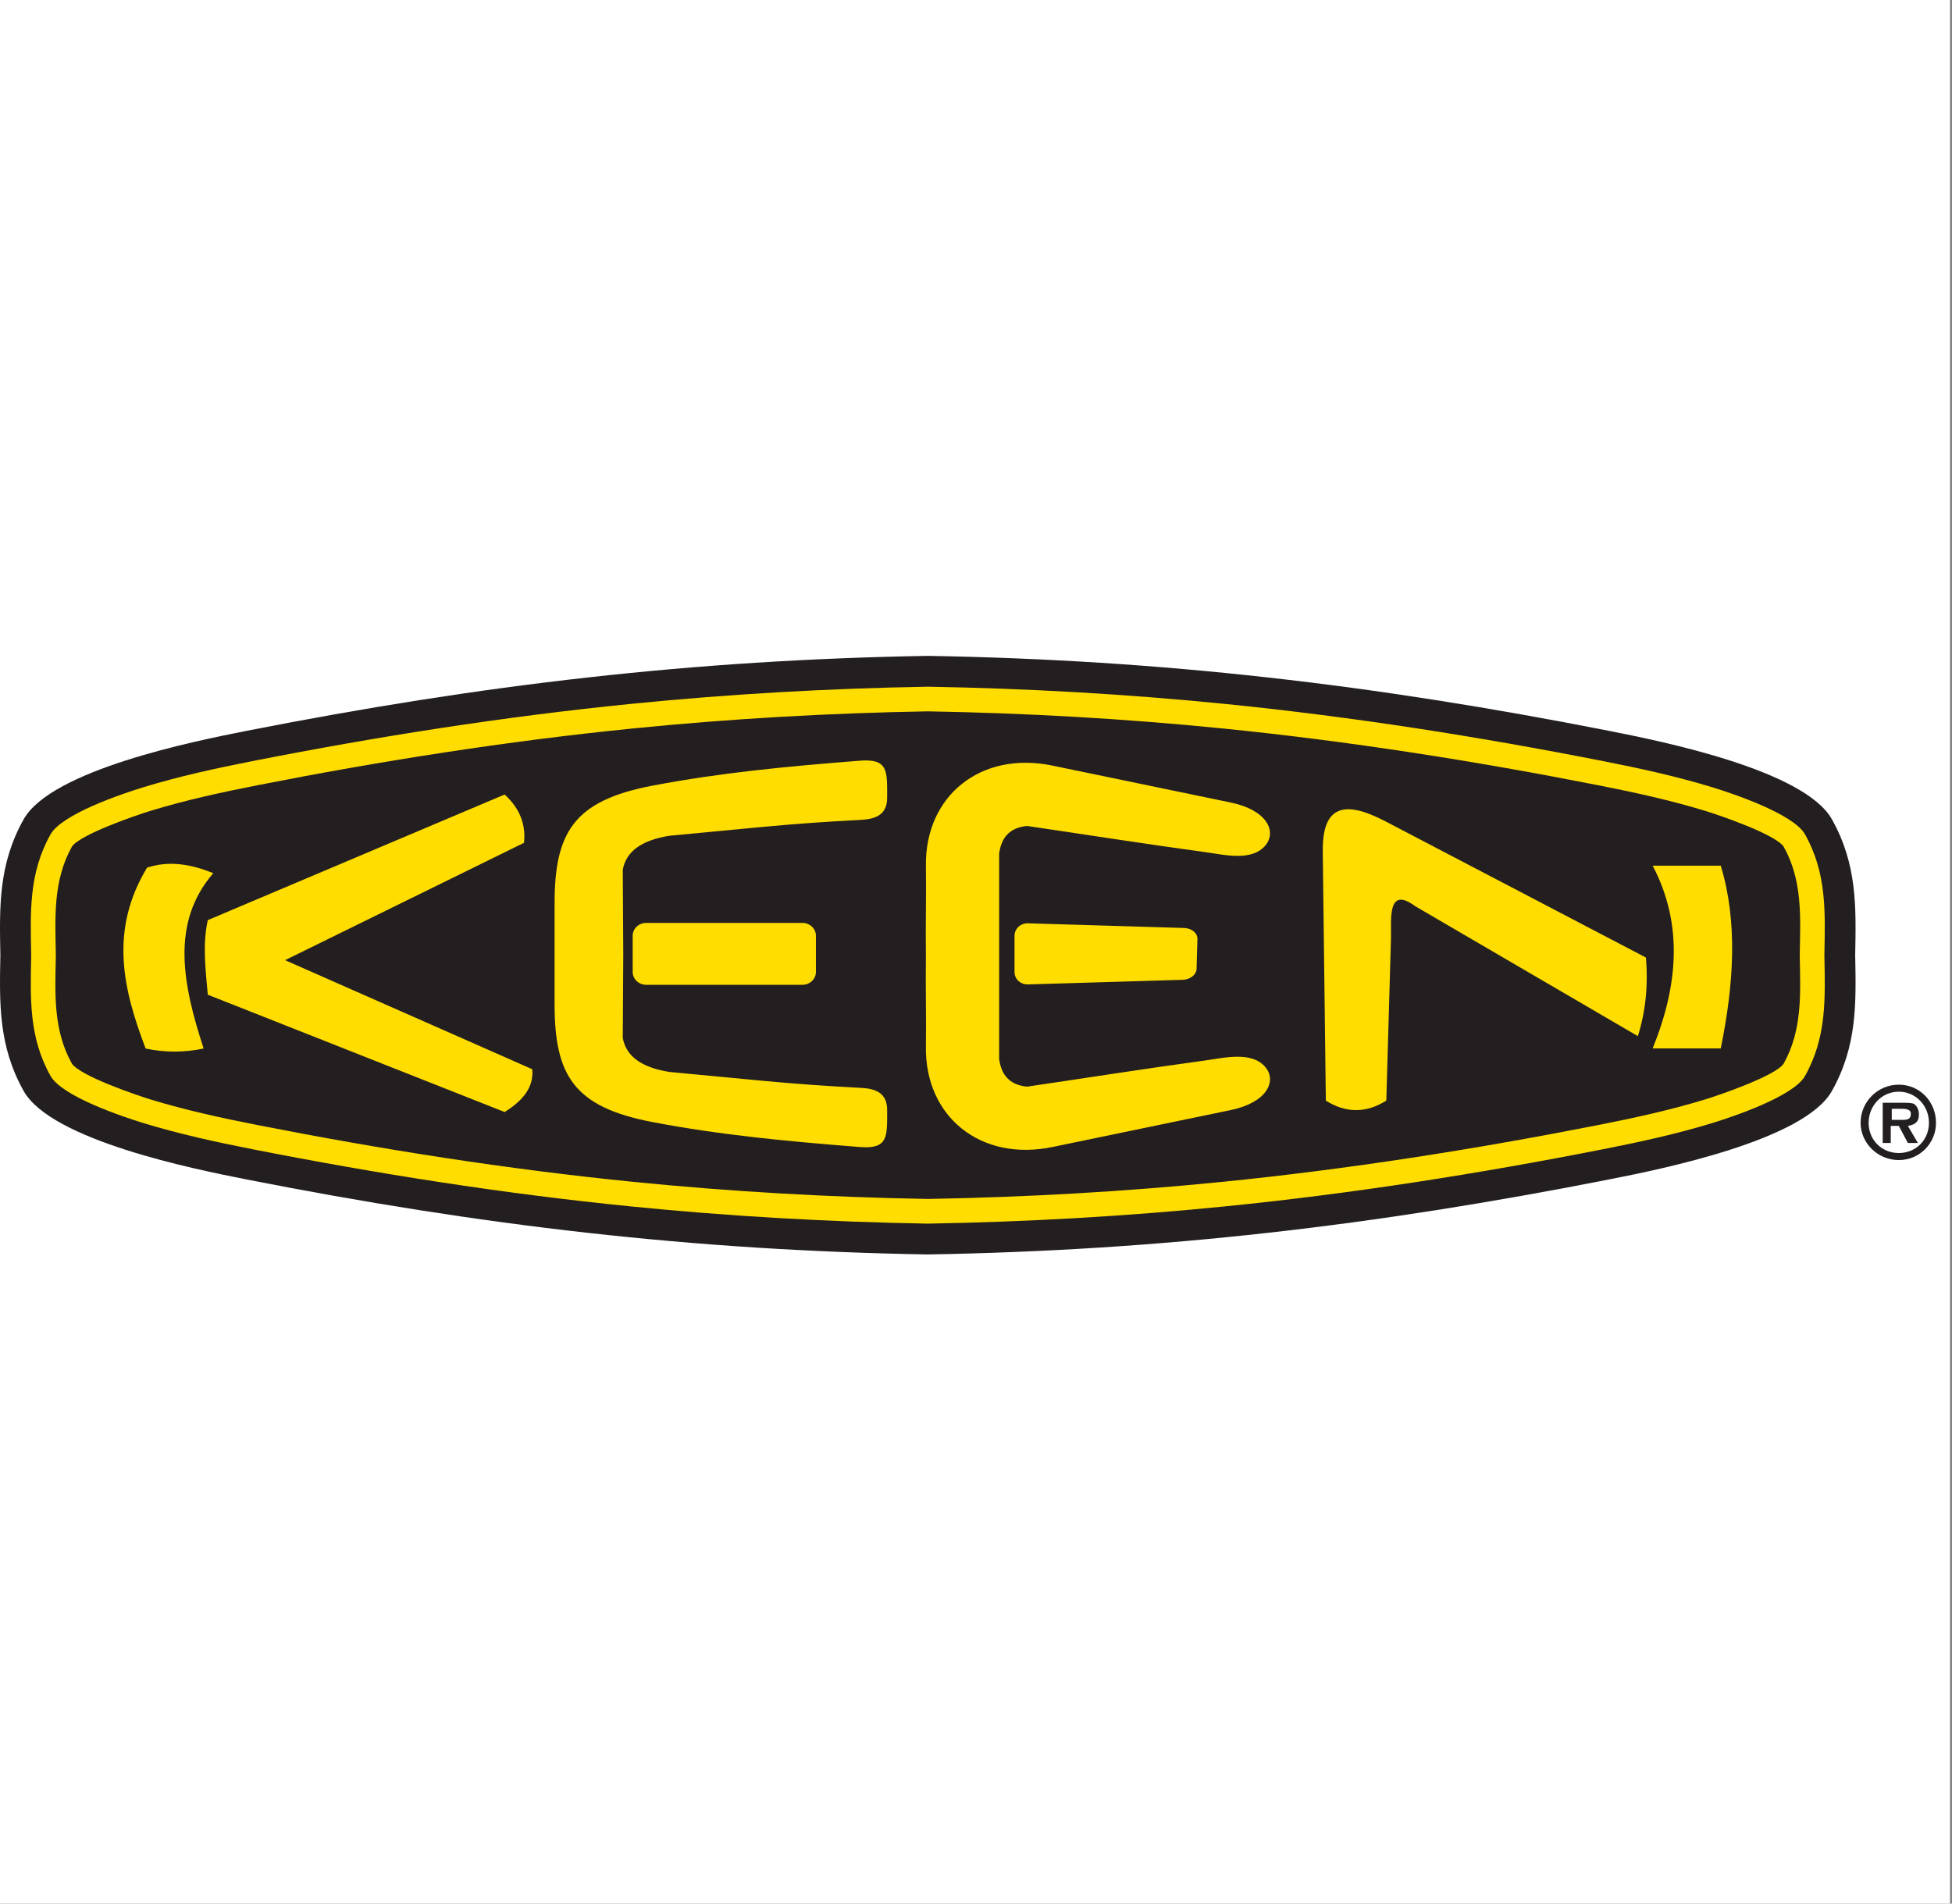<?xml version="1.0" encoding="UTF-8"?>
<svg width="122px" height="119px" viewBox="0 0 122 119" version="1.1" xmlns="http://www.w3.org/2000/svg" xmlns:xlink="http://www.w3.org/1999/xlink">
    <rect x="0" y="0" width="122" height="119" fill="#808080" stroke="none"/>
    <!-- Generator: Sketch 40.2 (33826) - http://www.bohemiancoding.com/sketch -->
    <title>100k_keen</title>
    <desc>Created with Sketch.</desc>
    <defs></defs>
    <g id="Page-1" stroke="none" stroke-width="1" fill="none" fill-rule="evenodd">
        <g id="Our-partners" transform="translate(-684, -3342)">
            <g id="Content" transform="translate(376, 150)">
                <g id="Support-of-$100k+" transform="translate(1, 2965)">
                    <g id="100k_keen" transform="translate(307, 227)">
                        <rect id="Rectangle-2" fill="#FFFFFF" x="0" y="0" width="121.875" height="119"></rect>
                        <g id="Layer_1" transform="translate(0, 41)">
                            <g id="Group">
                                <path d="M57.987,0 C43.34,0.25 30.129,1.79 15.395,4.69 C12.124,5.334 3.207,7.135 1.478,10.217 C-0.107,13.044 -0.034,15.704 0.023,18.709 C-0.034,21.714 -0.106,24.373 1.478,27.2 C3.208,30.283 12.124,32.083 15.395,32.727 C30.129,35.627 43.34,37.168 57.987,37.418 C72.633,37.168 85.845,35.627 100.578,32.727 C103.849,32.084 112.766,30.283 114.494,27.2 C116.08,24.373 116.007,21.714 115.949,18.709 C116.007,15.704 116.08,13.044 114.494,10.217 C112.766,7.135 103.849,5.334 100.578,4.69 C85.845,1.79 72.633,0.25 57.987,0 L57.987,0 L57.987,0 Z" id="Shape" fill="#231F20"></path>
                                <path d="M57.987,1.927 C51.778,2.034 45.586,2.384 39.408,3.004 C31.467,3.801 23.596,5.039 15.767,6.581 C13.476,7.031 11.191,7.53 8.956,8.214 C7.621,8.622 3.872,9.888 3.158,11.16 C1.799,13.584 1.898,15.99 1.949,18.673 L1.949,18.71 L1.949,18.746 C1.898,21.43 1.799,23.834 3.158,26.258 C3.872,27.531 7.621,28.796 8.956,29.204 C11.191,29.887 13.476,30.387 15.767,30.838 C23.597,32.379 31.467,33.618 39.408,34.414 C45.587,35.034 51.78,35.385 57.987,35.492 C64.194,35.385 70.386,35.034 76.565,34.414 C84.506,33.618 92.376,32.379 100.206,30.838 C102.497,30.387 104.782,29.888 107.017,29.204 C108.352,28.796 112.101,27.531 112.815,26.258 C114.174,23.834 114.075,21.43 114.024,18.746 L114.023,18.71 L114.024,18.673 C114.075,15.99 114.174,13.584 112.815,11.16 C112.101,9.888 108.352,8.622 107.017,8.214 C104.783,7.531 102.497,7.031 100.206,6.581 C92.376,5.039 84.506,3.801 76.565,3.004 C70.388,2.384 64.194,2.034 57.987,1.927 L57.987,1.927 L57.987,1.927 Z M57.987,3.468 C51.833,3.575 45.685,3.923 39.562,4.537 C31.675,5.328 23.839,6.562 16.064,8.092 C13.825,8.532 11.59,9.019 9.407,9.687 C8.455,9.978 5.037,11.159 4.502,11.913 C3.316,14.029 3.445,16.301 3.489,18.641 L3.491,18.708 L3.489,18.775 C3.445,21.116 3.311,23.38 4.498,25.495 C5.042,26.265 8.456,27.438 9.407,27.729 C11.591,28.397 13.826,28.884 16.065,29.324 C23.841,30.854 31.676,32.088 39.563,32.879 C45.686,33.493 51.835,33.842 57.987,33.949 C64.14,33.842 70.288,33.494 76.411,32.879 C84.298,32.087 92.133,30.854 99.91,29.324 C102.148,28.883 104.384,28.396 106.567,27.729 C107.518,27.439 110.936,26.258 111.471,25.503 C112.657,23.387 112.528,21.116 112.484,18.776 L112.483,18.708 L112.484,18.641 C112.528,16.3 112.662,14.035 111.476,11.921 C110.932,11.15 107.518,9.977 106.567,9.687 C104.384,9.019 102.148,8.532 99.909,8.091 C92.134,6.561 84.298,5.328 76.412,4.537 C70.288,3.923 64.14,3.575 57.987,3.468 L57.987,3.468 L57.987,3.468 Z" id="Shape" fill="#FFDD00"></path>
                                <path d="M31.54,8.667 C25.356,11.284 19.171,13.902 12.986,16.52 C12.646,18.073 12.853,19.626 12.986,21.18 C19.171,23.625 25.356,26.07 31.54,28.515 C32.648,27.823 33.375,26.989 33.267,25.84 C28.117,23.568 22.968,21.295 17.818,19.022 C22.795,16.577 27.772,14.132 32.749,11.687 C32.878,10.528 32.475,9.521 31.54,8.667 L31.54,8.667 L31.54,8.667 Z M9.189,13.24 C6.8,17.211 7.716,20.899 9.102,24.546 C10.31,24.801 11.519,24.801 12.727,24.546 C11.43,20.568 10.634,16.698 13.331,13.586 C11.95,13.023 10.569,12.781 9.189,13.24 L9.189,13.24 L9.189,13.24 Z M34.662,18.628 L34.662,21.77 C34.662,26.193 35.84,28.197 40.753,29.137 C45.007,29.952 49.151,30.34 53.729,30.702 C55.527,30.844 55.447,30.058 55.447,28.393 C55.447,27.289 54.688,27.05 53.794,27.004 C51.766,26.9 49.814,26.763 47.785,26.574 C45.8,26.389 43.813,26.197 41.827,26.008 C40.084,25.728 39.116,25.016 38.923,23.873 L38.954,18.627 L38.923,13.381 C39.116,12.239 40.084,11.528 41.827,11.247 C43.813,11.058 45.8,10.866 47.785,10.681 C49.814,10.493 51.766,10.356 53.794,10.252 C54.688,10.206 55.447,9.967 55.447,8.862 C55.447,7.198 55.527,6.412 53.729,6.553 C49.151,6.915 45.007,7.304 40.753,8.118 C35.84,9.058 34.662,11.062 34.662,15.485 L34.662,18.628 L34.662,18.628 L34.662,18.628 Z M40.387,16.693 L50.151,16.693 C50.616,16.693 50.995,17.051 50.995,17.49 L50.995,19.764 C50.995,20.203 50.616,20.562 50.151,20.562 L40.387,20.562 C39.923,20.562 39.543,20.203 39.543,19.764 L39.543,17.491 C39.544,17.052 39.923,16.693 40.387,16.693 L40.387,16.693 L40.387,16.693 Z M62.447,21.872 L62.447,21.81 L62.447,21.68 L62.447,21.667 L62.447,21.553 L62.447,21.468 L62.447,21.427 L62.447,21.302 L62.447,21.274 L62.447,21.179 L62.447,21.085 L62.447,21.057 L62.447,20.935 L62.447,20.9 L62.447,20.814 L62.447,20.721 L62.447,20.695 L62.447,20.575 L62.447,20.547 L62.447,20.455 L62.447,20.375 L62.447,20.335 L62.447,20.215 L62.447,20.209 L62.447,20.096 L62.447,20.045 L62.447,19.974 L62.447,19.886 L62.447,19.853 L62.447,19.73 L62.447,19.608 L62.447,19.579 L62.447,19.483 L62.447,19.43 L62.447,19.357 L62.447,19.284 L62.447,19.23 L62.447,19.14 L62.447,19.1 L62.447,19.001 L62.447,18.97 L62.447,18.863 L62.447,18.837 L62.447,18.728 L62.447,18.702 L62.447,18.595 L62.447,18.564 L62.447,18.464 L62.447,18.423 L62.447,18.335 L62.447,18.281 L62.447,18.207 L62.447,18.135 L62.447,18.081 L62.447,17.986 L62.447,17.957 L62.447,17.834 L62.447,17.711 L62.447,17.678 L62.447,17.59 L62.447,17.519 L62.447,17.469 L62.447,17.356 L62.447,17.348 L62.447,17.229 L62.447,17.189 L62.447,17.109 L62.447,17.018 L62.447,16.989 L62.447,16.869 L62.447,16.843 L62.447,16.749 L62.447,16.663 L62.447,16.628 L62.447,16.507 L62.447,16.478 L62.447,16.385 L62.447,16.289 L62.447,16.261 L62.447,16.136 L62.447,16.095 L62.447,16.01 L62.447,15.896 L62.447,15.883 L62.447,15.754 L62.447,15.691 L62.447,12.345 C62.584,11.418 63.039,10.746 64.191,10.632 C67.914,11.179 71.365,11.727 75.366,12.274 C76.488,12.427 78.256,12.876 79.1,11.834 C79.806,10.964 79.175,9.634 76.923,9.168 C73.215,8.4 69.506,7.631 65.797,6.863 C61.293,5.921 57.812,8.753 57.869,13.119 C57.895,15.014 57.843,16.83 57.869,18.78 L57.869,18.781 C57.843,20.732 57.895,22.546 57.869,24.441 C57.812,28.807 61.293,31.64 65.797,30.698 C69.506,29.93 73.215,29.16 76.923,28.392 C79.175,27.926 79.806,26.597 79.1,25.726 C78.256,24.685 76.488,25.134 75.366,25.286 C71.365,25.833 67.914,26.382 64.191,26.929 C63.039,26.815 62.584,26.143 62.447,25.215 L62.447,21.872 L62.447,21.872 L62.447,21.872 Z M64.252,16.719 C65.878,16.767 67.507,16.816 69.133,16.864 C70.76,16.913 72.387,16.962 74.016,17.011 C74.479,17.025 74.85,17.333 74.84,17.693 C74.831,18.005 74.821,18.318 74.812,18.63 C74.803,18.942 74.795,19.255 74.786,19.567 C74.776,19.929 74.39,20.235 73.93,20.249 C72.314,20.297 70.7,20.346 69.087,20.394 C67.473,20.442 65.857,20.49 64.244,20.538 C63.783,20.552 63.408,20.204 63.408,19.765 L63.408,18.629 L63.408,17.491 C63.409,17.053 63.788,16.705 64.252,16.719 L64.252,16.719 L64.252,16.719 Z M86.644,27.803 C85.385,28.593 84.125,28.593 82.865,27.803 C82.802,22.616 82.737,17.428 82.673,12.24 C82.638,9.409 83.958,8.968 86.576,10.336 C92.008,13.177 97.439,16.017 102.871,18.858 C103.009,20.496 102.881,22.134 102.367,23.771 C97.727,21.062 93.086,18.354 88.446,15.645 C86.672,14.335 86.968,16.543 86.937,17.631 C86.839,21.021 86.742,24.412 86.644,27.803 L86.644,27.803 L86.644,27.803 Z M103.291,13.115 L107.547,13.115 C108.611,16.618 108.374,20.493 107.547,24.538 L103.291,24.538 C104.883,20.607 105.212,16.774 103.291,13.115 L103.291,13.115 L103.291,13.115 Z" id="Shape" fill="#FFDD00"></path>
                                <path d="M119.241,29.381 L119.869,30.449 L119.241,30.449 L118.674,29.381 L118.172,29.381 L118.172,30.449 L117.669,30.449 L117.669,27.936 L118.926,27.936 C119.177,27.936 119.428,27.936 119.618,27.999 C119.869,28.187 119.932,28.439 119.932,28.69 C119.932,29.13 119.679,29.318 119.241,29.381 L119.241,29.381 L119.241,29.381 Z M118.235,28.313 L118.801,28.313 C119.053,28.313 119.429,28.313 119.429,28.627 C119.429,28.942 119.241,29.005 118.927,29.005 L118.235,29.005 L118.235,28.313 L118.235,28.313 L118.235,28.313 Z M118.674,31.078 C117.606,31.078 116.789,30.261 116.789,29.192 C116.789,28.124 117.606,27.244 118.674,27.244 C119.743,27.244 120.56,28.124 120.56,29.192 C120.56,30.261 119.743,31.078 118.674,31.078 L118.674,31.078 L118.674,31.078 Z M118.674,31.518 C119.994,31.518 121,30.45 121,29.193 C121,27.874 119.994,26.805 118.674,26.805 C117.354,26.805 116.287,27.874 116.287,29.193 C116.287,30.45 117.355,31.518 118.674,31.518 L118.674,31.518 L118.674,31.518 Z" id="Shape" fill="#231F20"></path>
                            </g>
                        </g>
                    </g>
                </g>
            </g>
        </g>
    </g>
</svg>